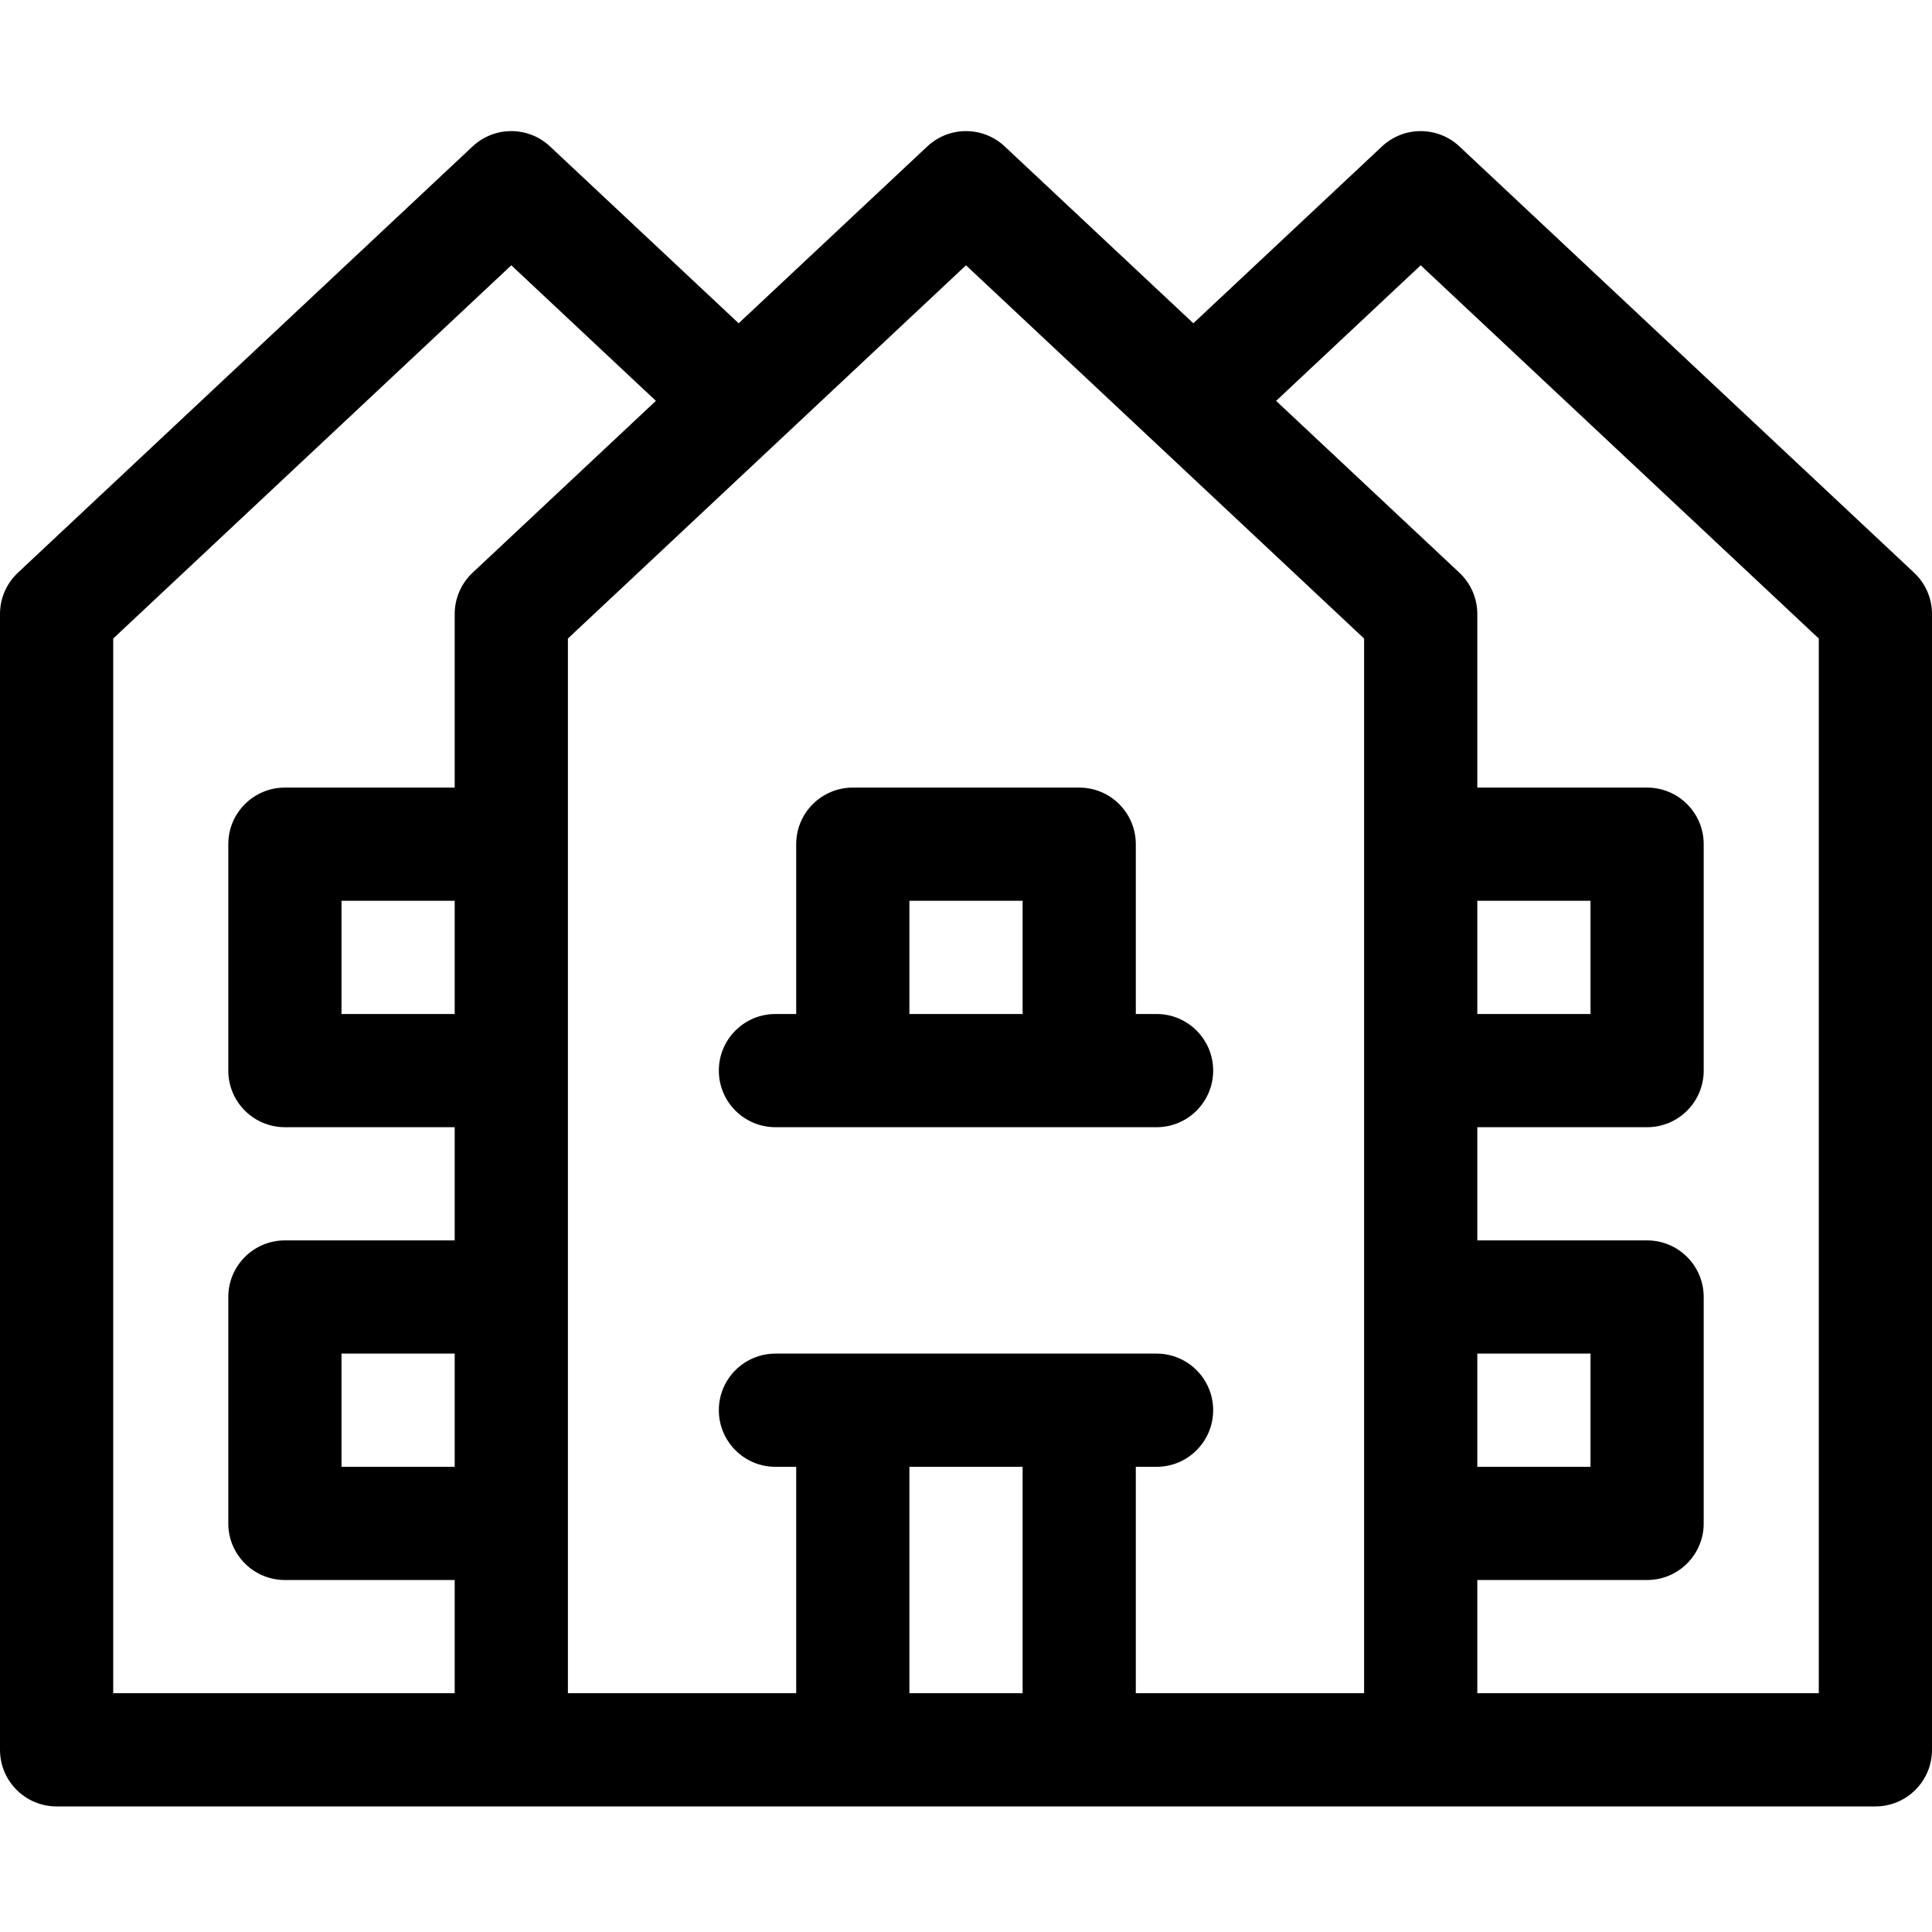 <?xml version="1.0" encoding="UTF-8"?>
<svg width="200px" height="200px" viewBox="0 0 200 200" version="1.1" xmlns="http://www.w3.org/2000/svg" xmlns:xlink="http://www.w3.org/1999/xlink">
    <title>other-home-alt</title>
    <g id="other-home-alt" stroke="none" stroke-width="1" fill="none" fill-rule="evenodd">
        <g id="house" transform="translate(0, 13.573)" fill="#000000" fill-rule="nonzero">
            <path d="M198.148,45.715 L151.078,1.585 C148.824,-0.528 145.317,-0.528 143.063,1.585 L123.535,19.893 L104.007,1.585 C101.754,-0.528 98.246,-0.528 95.993,1.585 L76.465,19.893 L56.937,1.585 C54.683,-0.528 51.176,-0.528 48.922,1.585 L1.852,45.715 C0.67,46.823 0,48.37 0,49.99 L0,167.568 C0,170.804 2.623,173.427 5.859,173.427 L194.141,173.427 C197.377,173.427 200,170.804 200,167.568 L200,49.99 C200,48.37 199.33,46.823 198.148,45.715 Z M11.719,52.528 L52.93,13.891 L67.898,27.924 L48.922,45.715 C47.741,46.822 47.07,48.37 47.07,49.989 L47.07,67.958 L29.492,67.958 C26.256,67.958 23.633,70.581 23.633,73.817 L23.633,97.255 C23.633,100.491 26.256,103.114 29.492,103.114 L47.07,103.114 L47.07,114.833 L29.492,114.833 C26.256,114.833 23.633,117.456 23.633,120.692 L23.633,144.13 C23.633,147.366 26.256,149.989 29.492,149.989 L47.07,149.989 L47.07,161.708 L11.719,161.708 L11.719,52.528 Z M47.07,91.396 L35.352,91.396 L35.352,79.677 L47.07,79.677 L47.07,91.396 Z M47.07,138.271 L35.352,138.271 L35.352,126.552 L47.07,126.552 L47.07,138.271 Z M58.789,52.528 L100,13.891 L141.211,52.528 L141.211,161.708 L117.578,161.708 L117.578,138.271 L119.727,138.271 C122.963,138.271 125.586,135.647 125.586,132.411 C125.586,129.175 122.963,126.552 119.727,126.552 L80.273,126.552 C77.037,126.552 74.414,129.175 74.414,132.411 C74.414,135.647 77.037,138.271 80.273,138.271 L82.422,138.271 L82.422,161.708 L58.789,161.708 L58.789,52.528 Z M152.93,126.552 L164.648,126.552 L164.648,138.271 L152.93,138.271 L152.93,126.552 Z M152.93,79.677 L164.648,79.677 L164.648,91.396 L152.93,91.396 L152.93,79.677 Z M105.859,138.271 L105.859,161.708 L94.141,161.708 L94.141,138.271 L105.859,138.271 Z M188.281,161.708 L152.93,161.708 L152.93,149.989 L170.508,149.989 C173.744,149.989 176.367,147.366 176.367,144.13 L176.367,120.693 C176.367,117.457 173.744,114.833 170.508,114.833 L152.93,114.833 L152.93,103.115 L170.508,103.115 C173.744,103.115 176.367,100.491 176.367,97.255 L176.367,73.818 C176.367,70.582 173.744,67.958 170.508,67.958 L152.93,67.958 L152.93,49.99 C152.93,48.37 152.259,46.823 151.078,45.715 L132.102,27.925 L147.07,13.891 L188.281,52.528 L188.281,161.708 Z" id="Shape"></path>
            <path d="M80.273,103.115 L119.727,103.115 C122.963,103.115 125.586,100.491 125.586,97.255 C125.586,94.019 122.963,91.396 119.727,91.396 L117.578,91.396 L117.578,73.818 C117.578,70.582 114.955,67.958 111.719,67.958 L88.281,67.958 C85.045,67.958 82.422,70.582 82.422,73.818 L82.422,91.396 L80.273,91.396 C77.037,91.396 74.414,94.019 74.414,97.255 C74.414,100.491 77.037,103.115 80.273,103.115 Z M94.141,79.677 L105.859,79.677 L105.859,91.396 L94.141,91.396 L94.141,79.677 Z" id="Shape"></path>
        </g>
    </g>
</svg>